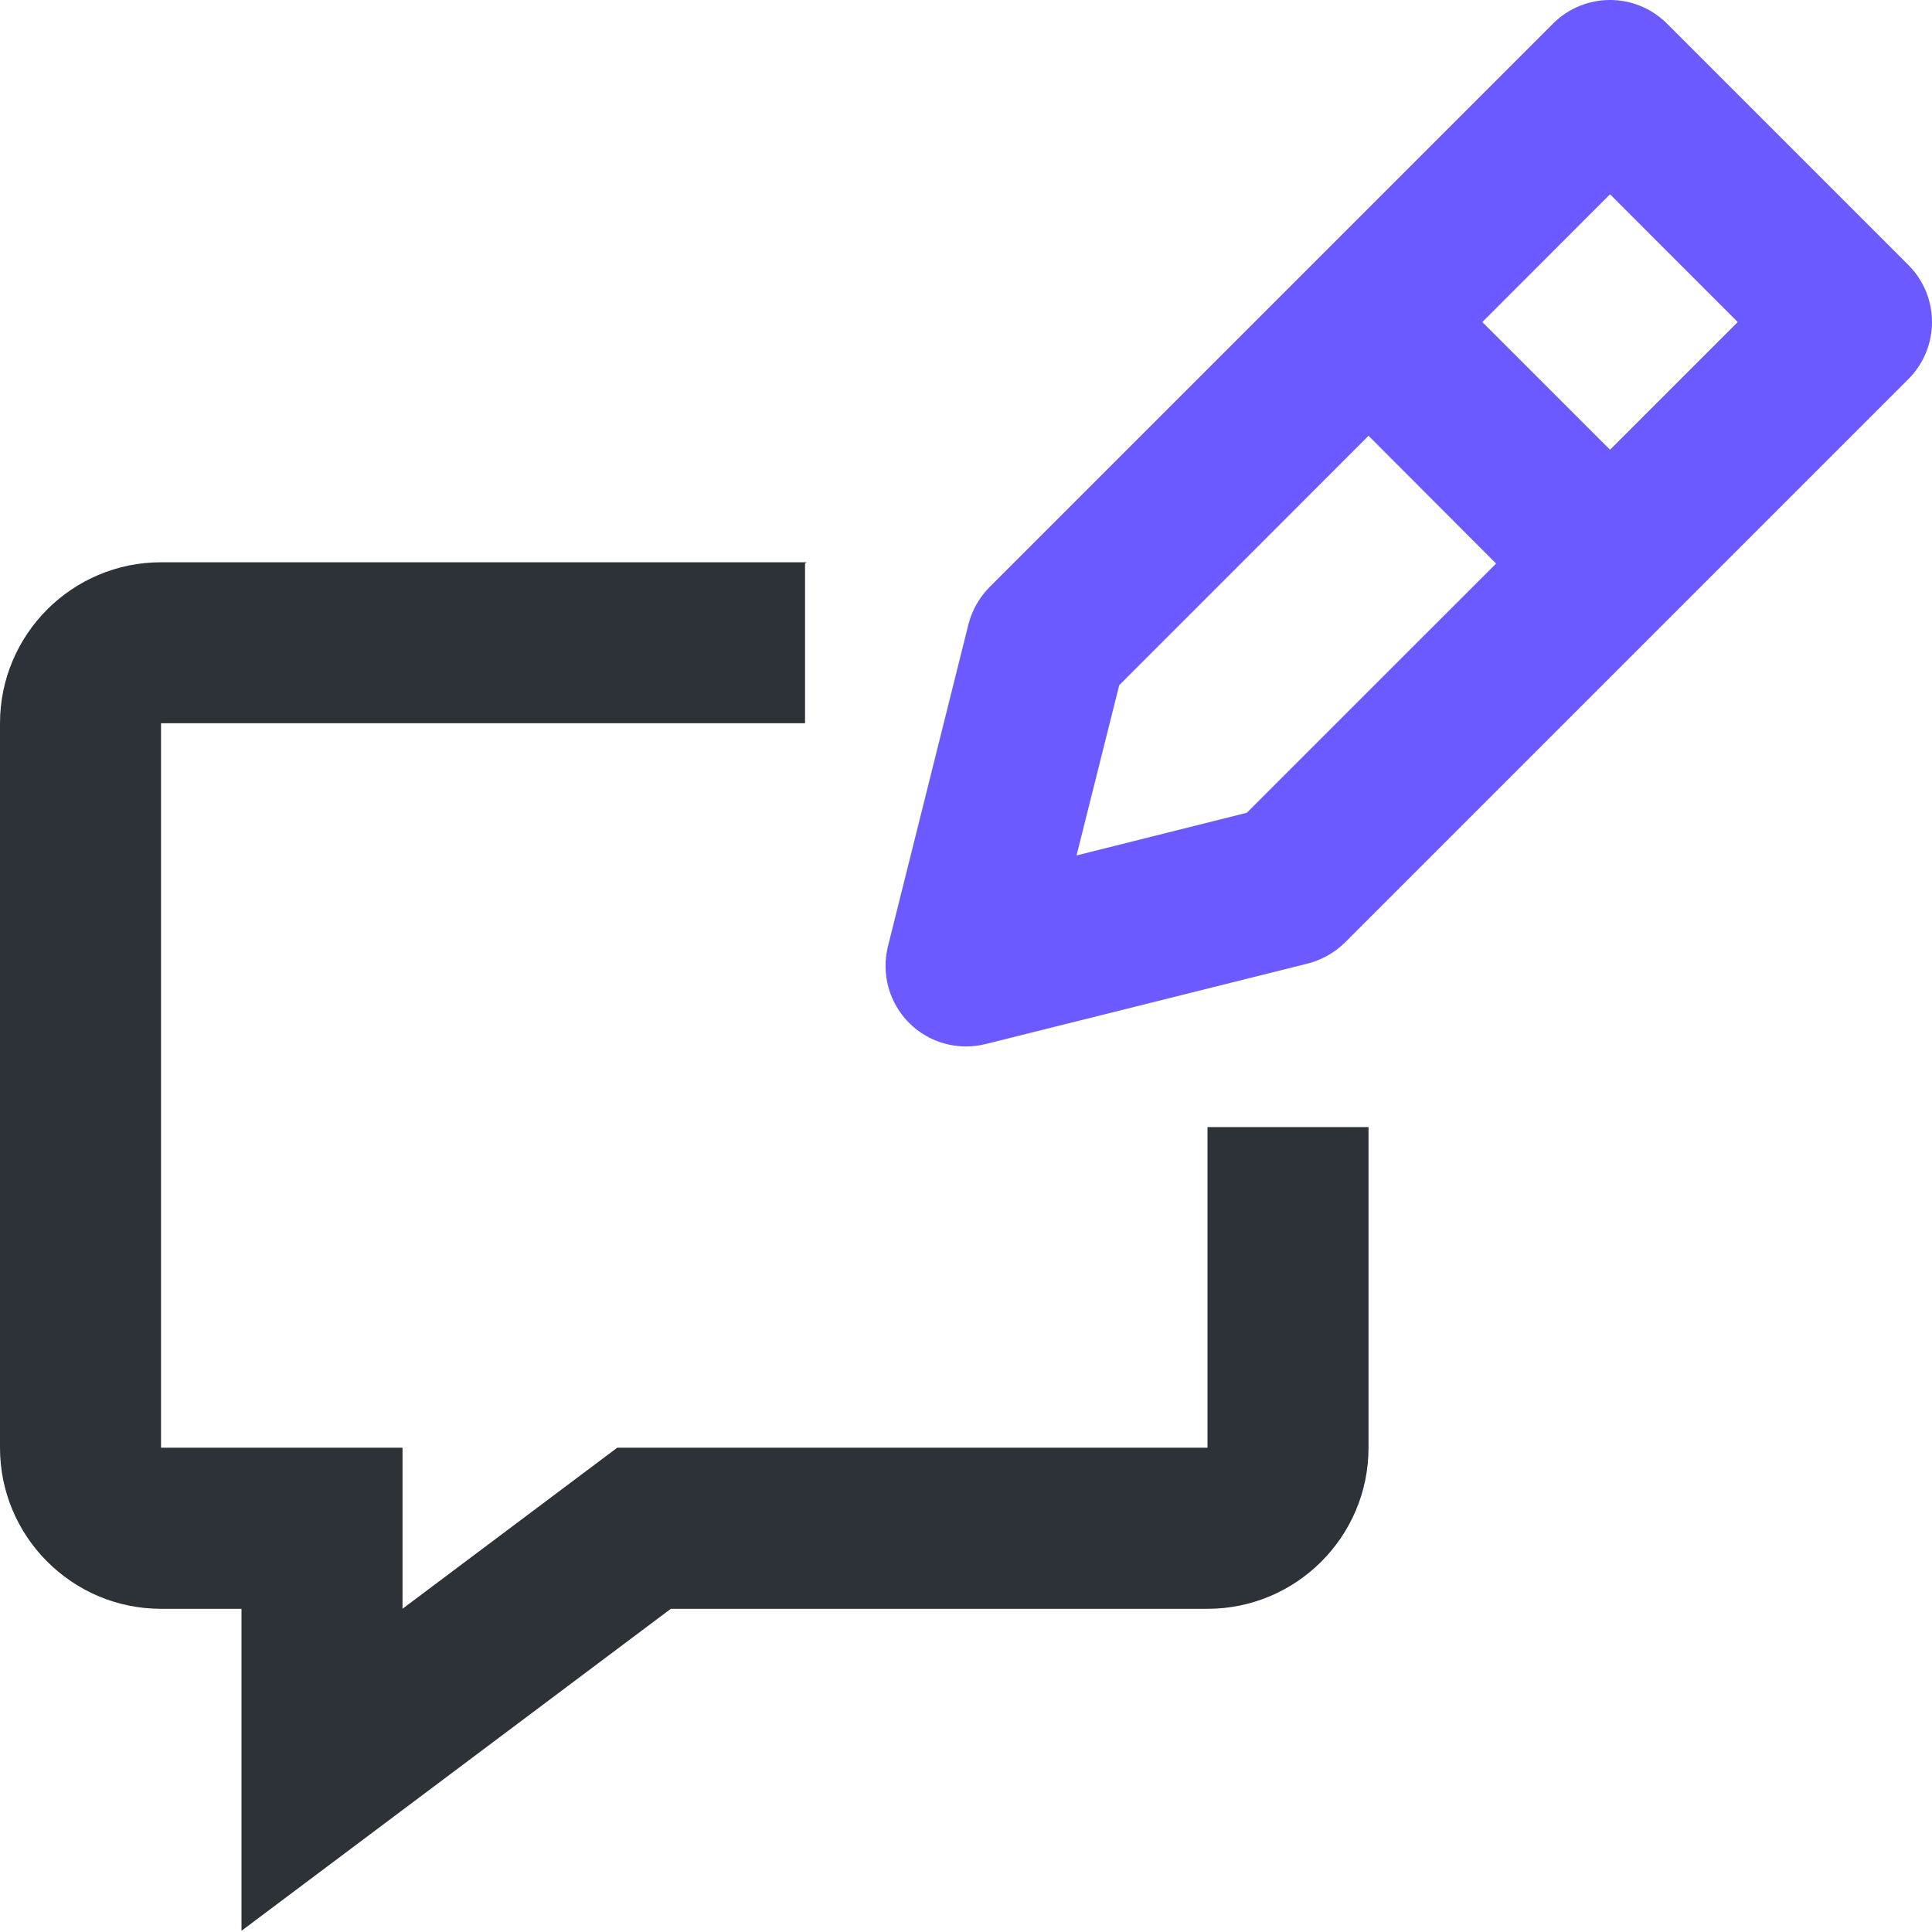 <!-- Generated by IcoMoon.io -->
<svg version="1.1" xmlns="http://www.w3.org/2000/svg" width="32" height="32" viewBox="0 0 32 32">
<title>chat-pencil</title>
<path fill="#2c3238" d="M20 18.667v5.312h-9.777l-3.556 2.667v-2.667h-4v-12h10.667v-2.645l0.024-0.021h-10.691c-1.471 0-2.667 1.196-2.667 2.667v12c0 1.471 1.196 2.667 2.667 2.667h1.333v5.333l7.111-5.333h8.889c1.471 0 2.667-1.196 2.667-2.667v-5.312h-2.667z"></path>
<path fill="#6a5aff" d="M26.667 7.449l-2.115-2.115 2.115-2.116 2.115 2.116-2.115 2.115zM20.651 13.462l-2.82 0.707 0.707-2.82 4.129-4.131 2.113 2.116-4.129 4.128zM27.609 0.39c-0.521-0.52-1.364-0.52-1.885 0l-9.333 9.333c-0.169 0.171-0.292 0.387-0.351 0.62l-1.333 5.333c-0.113 0.456 0.020 0.936 0.352 1.268 0.329 0.328 0.811 0.463 1.265 0.349l5.333-1.333c0.235-0.059 0.448-0.181 0.62-0.349l9.333-9.333c0.52-0.523 0.52-1.365 0-1.887l-4.001-4.001z"></path>
</svg>
